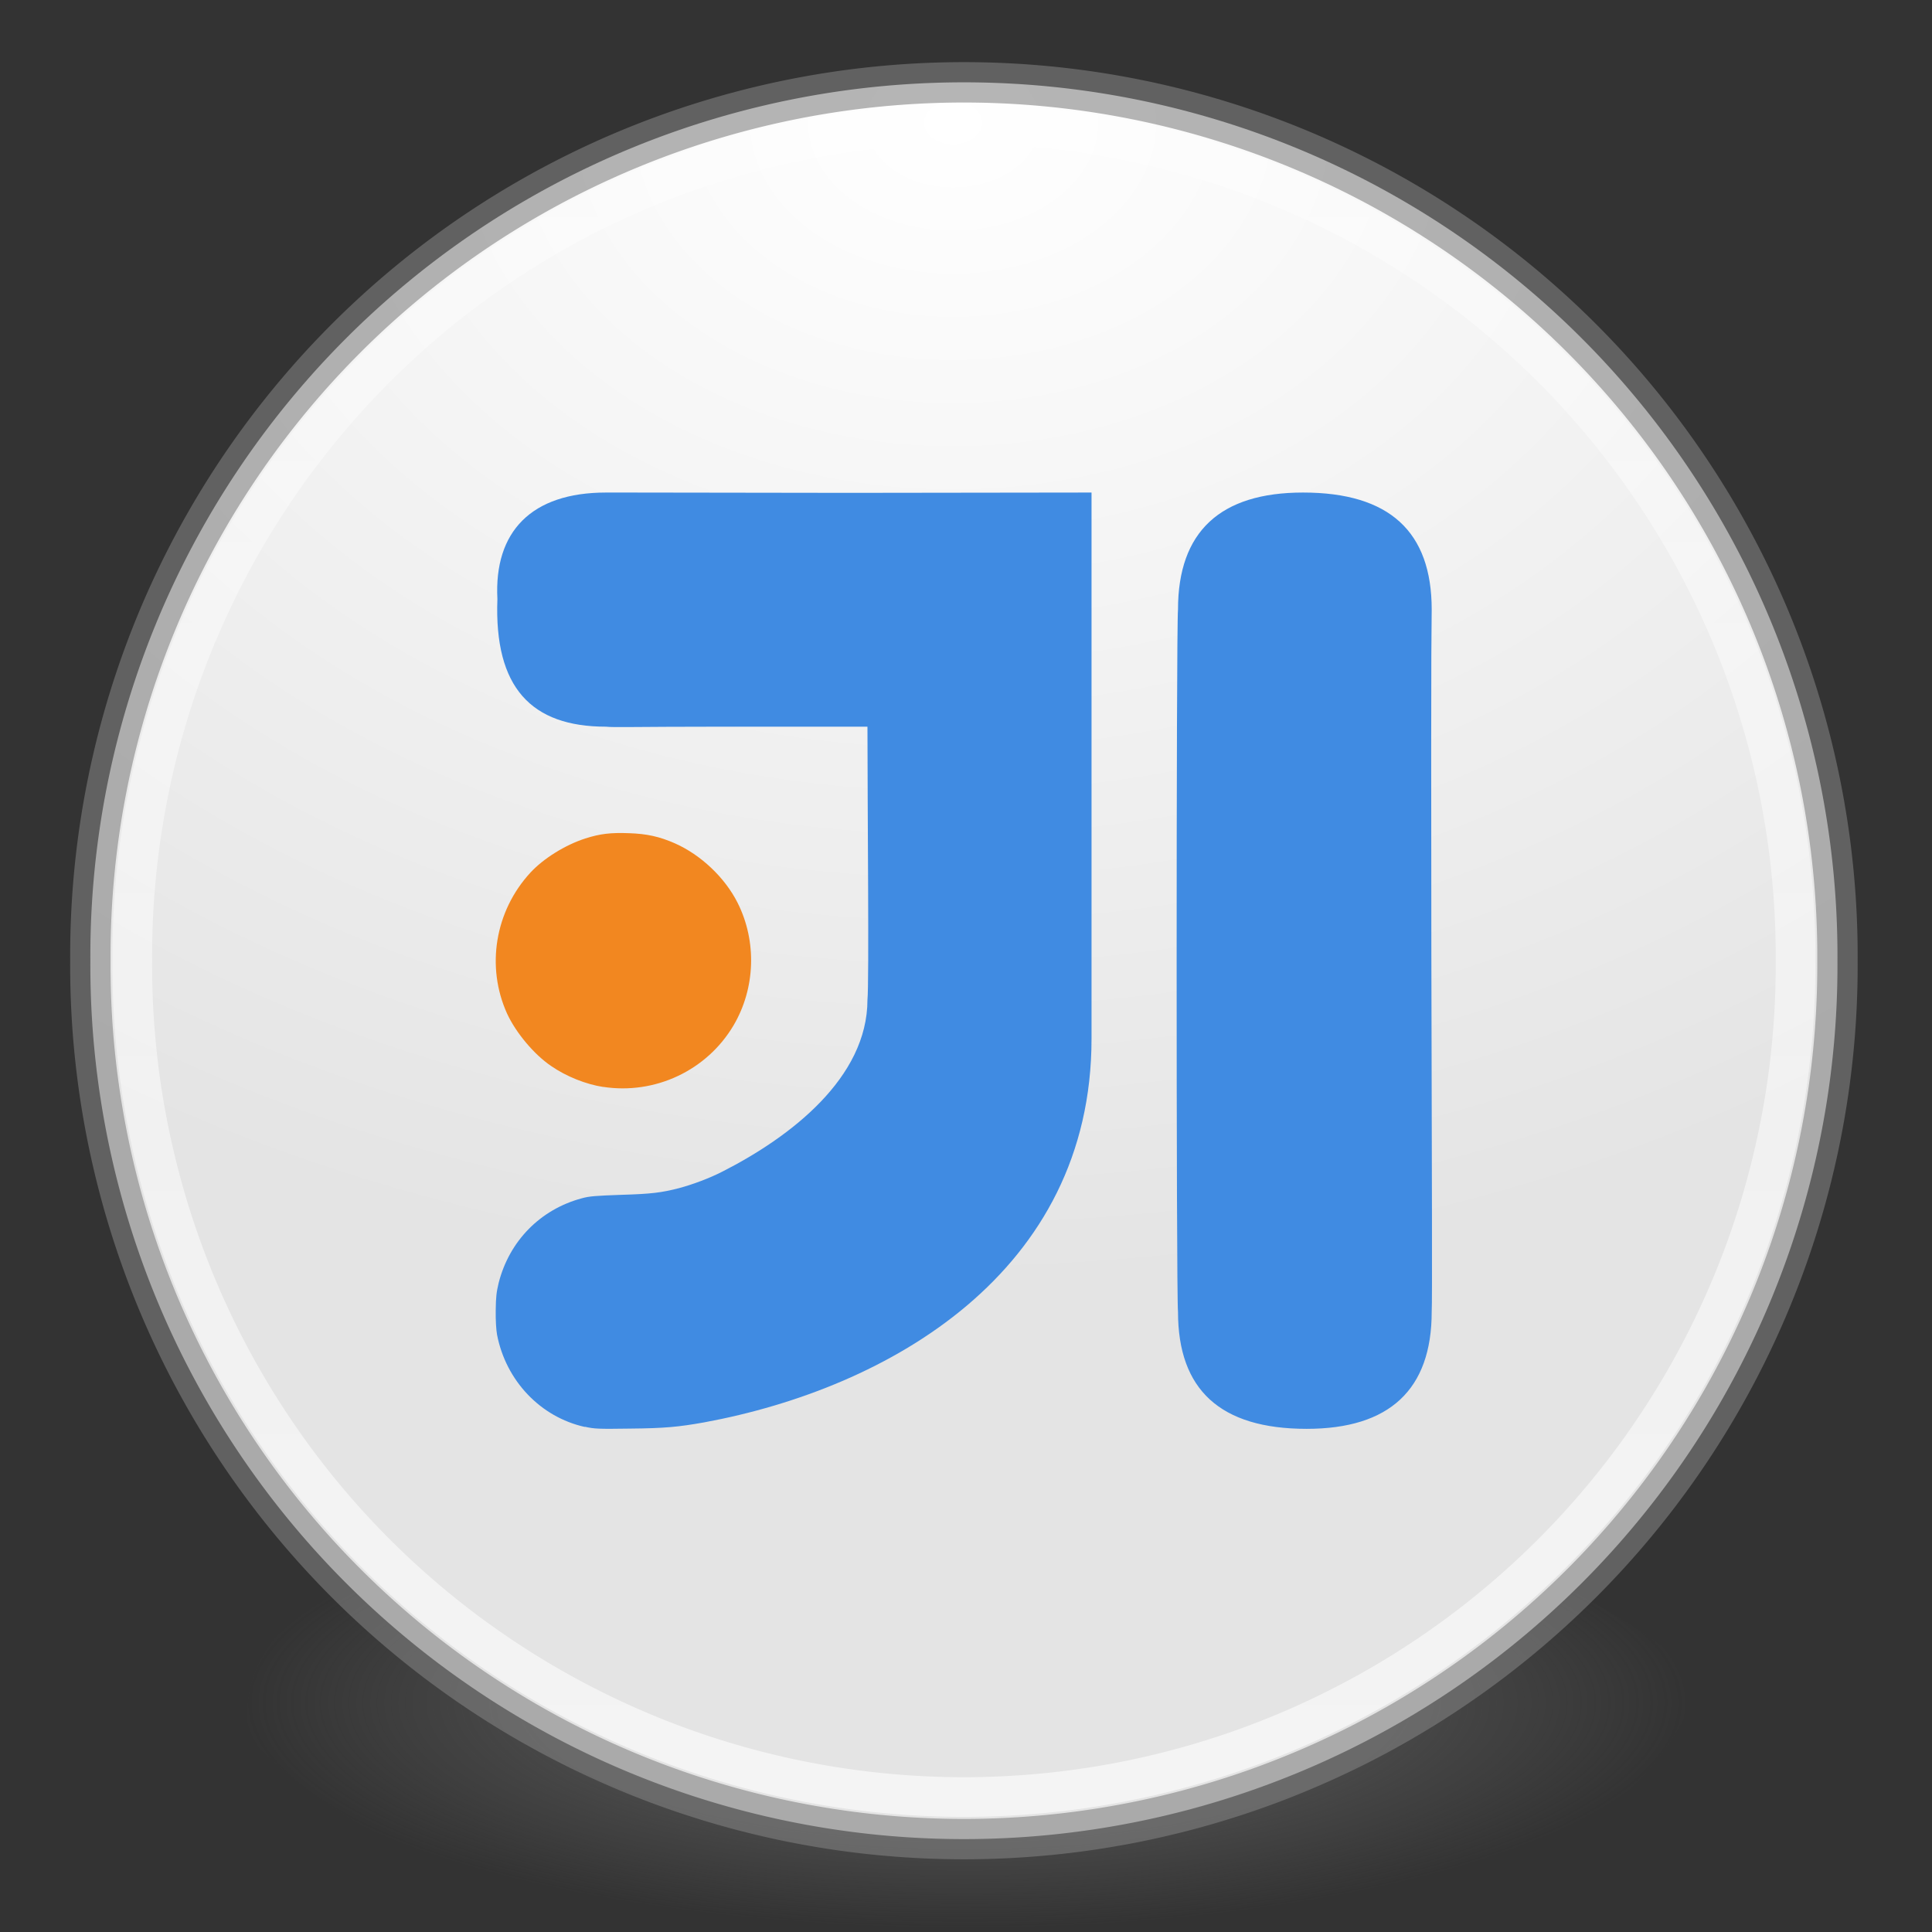 <?xml version="1.0" encoding="UTF-8" standalone="no"?>
<!-- Created with Inkscape (http://www.inkscape.org/) -->

<svg
   xmlns:dc="http://purl.org/dc/elements/1.1/"
   xmlns:cc="http://creativecommons.org/ns#"
   xmlns:rdf="http://www.w3.org/1999/02/22-rdf-syntax-ns#"
   xmlns:svg="http://www.w3.org/2000/svg"
   xmlns="http://www.w3.org/2000/svg"
   xmlns:xlink="http://www.w3.org/1999/xlink"
   xmlns:sodipodi="http://sodipodi.sourceforge.net/DTD/sodipodi-0.dtd"
   xmlns:inkscape="http://www.inkscape.org/namespaces/inkscape"
   version="1.1"
   width="64"
   height="64"
   id="svg3489"
   inkscape:version="0.91 r13725"
   sodipodi:docname="intellij.svg">
  <rect width="100%" height="100%" fill="#333333" stroke="none"/>
  <sodipodi:namedview
     pagecolor="#ffffff"
     bordercolor="#666666"
     borderopacity="1"
     objecttolerance="10"
     gridtolerance="10"
     guidetolerance="10"
     inkscape:pageopacity="0"
     inkscape:pageshadow="2"
     inkscape:window-width="1366"
     inkscape:window-height="705"
     id="namedview154"
     showgrid="false"
     inkscape:zoom="5.6568544"
     inkscape:cx="15.311222"
     inkscape:cy="30.899691"
     inkscape:window-x="0"
     inkscape:window-y="30"
     inkscape:window-maximized="1"
     inkscape:current-layer="g4221"
     showguides="true"
     inkscape:guide-bbox="true">
    <inkscape:grid
       type="xygrid"
       id="grid4240" />
    <sodipodi:guide
       position="41.719,62.225"
       orientation="0,1"
       id="guide4225" />
    <sodipodi:guide
       position="1.768,25.102"
       orientation="1,0"
       id="guide4227" />
    <sodipodi:guide
       position="61.872,76.721"
       orientation="1,0"
       id="guide4229" />
    <sodipodi:guide
       position="40.305,2.121"
       orientation="0,1"
       id="guide4231" />
  </sodipodi:namedview>
  <defs
     id="defs3491">
    <linearGradient
       id="linearGradient4399">
      <stop
         offset="0"
         style="stop-color:#2a2a2a;stop-opacity:1"
         id="stop4401" />
      <stop
         offset="0.262"
         style="stop-color:#181818;stop-opacity:1"
         id="stop4403" />
      <stop
         offset="0.642"
         style="stop-color:#000000;stop-opacity:1"
         id="stop4405" />
      <stop
         offset="1"
         style="stop-color:#000000;stop-opacity:1"
         id="stop4407" />
    </linearGradient>
    <linearGradient
       inkscape:collect="always"
       id="linearGradient4311">
      <stop
         style="stop-color:#ffffff;stop-opacity:1;"
         offset="0"
         id="stop4313" />
      <stop
         style="stop-color:#ffffff;stop-opacity:0;"
         offset="1"
         id="stop4315" />
    </linearGradient>
    <linearGradient
       id="linearGradient4806">
      <stop
         id="stop4808"
         style="stop-color:#ffffff;stop-opacity:1"
         offset="0" />
      <stop
         id="stop4810"
         style="stop-color:#ffffff;stop-opacity:0.235"
         offset="0.424" />
      <stop
         id="stop4812"
         style="stop-color:#ffffff;stop-opacity:0.157"
         offset="0.821" />
      <stop
         id="stop4814"
         style="stop-color:#ffffff;stop-opacity:0.392"
         offset="1" />
    </linearGradient>
    <linearGradient
       id="linearGradient3820-7-2">
      <stop
         id="stop3822-2-6"
         style="stop-color:#3d3d3d;stop-opacity:1"
         offset="0" />
      <stop
         id="stop3864-8-7"
         style="stop-color:#686868;stop-opacity:0.498"
         offset="0.5" />
      <stop
         id="stop3824-1-2"
         style="stop-color:#686868;stop-opacity:0"
         offset="1" />
    </linearGradient>
    <linearGradient
       id="linearGradient3957-2">
      <stop
         offset="0"
         style="stop-color:#ffffff;stop-opacity:1"
         id="stop3959-62" />
      <stop
         offset="1"
         style="stop-color:#c1c1c1;stop-opacity:1"
         id="stop3961-5" />
    </linearGradient>
    <linearGradient
       id="linearGradient2867-449-88-871-390-598-476-591-434-148-57-177-3-8">
      <stop
         offset="0"
         style="stop-color:#90dbec;stop-opacity:1"
         id="stop3750-8-9" />
      <stop
         offset="0.262"
         style="stop-color:#42baea;stop-opacity:1"
         id="stop3752-3-2" />
      <stop
         offset="0.705"
         style="stop-color:#3689e6;stop-opacity:1"
         id="stop3754-7-2" />
      <stop
         offset="1"
         style="stop-color:#2b63a0;stop-opacity:1"
         id="stop3756-9-3" />
    </linearGradient>
    <linearGradient
       id="linearGradient3957">
      <stop
         offset="0"
         style="stop-color:#ffffff;stop-opacity:1"
         id="stop3959" />
      <stop
         offset="1"
         style="stop-color:#c1c1c1;stop-opacity:1"
         id="stop3961" />
    </linearGradient>
    <linearGradient
       id="linearGradient4168">
      <stop
         offset="0"
         style="stop-color:#f8b17e;stop-opacity:1"
         id="stop4170" />
      <stop
         offset="0.232"
         style="stop-color:#e35d4f;stop-opacity:1"
         id="stop4172" />
      <stop
         offset="0.591"
         style="stop-color:#c6262e;stop-opacity:1"
         id="stop4174" />
      <stop
         offset="1"
         style="stop-color:#690b54;stop-opacity:1"
         id="stop4176" />
    </linearGradient>
    <radialGradient
       inkscape:collect="always"
       xlink:href="#linearGradient3820-7-2"
       id="radialGradient3300"
       gradientUnits="userSpaceOnUse"
       gradientTransform="matrix(0.382,0,0,0.119,-5.913,34.255)"
       cx="99.157"
       cy="186.171"
       fx="99.157"
       fy="186.171"
       r="62.769" />
    <radialGradient
       cx="4.993"
       cy="43.5"
       r="2.5"
       fx="4.993"
       fy="43.5"
       id="radialGradient3337-2-2"
       xlink:href="#linearGradient3688-166-749-4-0-3-8"
       gradientUnits="userSpaceOnUse"
       gradientTransform="matrix(2.004,0,0,1.4,27.988,-17.4)" />
    <linearGradient
       id="linearGradient3688-166-749-4-0-3-8">
      <stop
         id="stop2883-4-0-1-8"
         style="stop-color:#181818;stop-opacity:1"
         offset="0" />
      <stop
         id="stop2885-9-2-9-6"
         style="stop-color:#181818;stop-opacity:0"
         offset="1" />
    </linearGradient>
    <radialGradient
       cx="4.993"
       cy="43.5"
       r="2.5"
       fx="4.993"
       fy="43.5"
       id="radialGradient3339-1-4"
       xlink:href="#linearGradient3688-166-749-4-0-3-8"
       gradientUnits="userSpaceOnUse"
       gradientTransform="matrix(2.004,0,0,1.4,-20.012,-104.4)" />
    <linearGradient
       x1="25.058"
       y1="47.028"
       x2="25.058"
       y2="39.999"
       id="linearGradient4159"
       xlink:href="#linearGradient3702-501-757-8-4-1-1"
       gradientUnits="userSpaceOnUse" />
    <linearGradient
       id="linearGradient3702-501-757-8-4-1-1">
      <stop
         id="stop2895-8-9-9-1"
         style="stop-color:#181818;stop-opacity:0"
         offset="0" />
      <stop
         id="stop2897-7-8-7-7"
         style="stop-color:#181818;stop-opacity:1"
         offset="0.5" />
      <stop
         id="stop2899-4-5-1-5"
         style="stop-color:#181818;stop-opacity:0"
         offset="1" />
    </linearGradient>
    <radialGradient
       cx="7.118"
       cy="9.957"
       r="12.672"
       fx="7.118"
       fy="9.957"
       id="radialGradient3988-3"
       xlink:href="#linearGradient2867-449-88-871-390-598-476-591-434-148-57-177-8-3-3-6-4-8-8-8-5-7"
       gradientUnits="userSpaceOnUse"
       gradientTransform="matrix(0,12.89,-15.825,0,190.742,-113.098)" />
    <linearGradient
       id="linearGradient2867-449-88-871-390-598-476-591-434-148-57-177-8-3-3-6-4-8-8-8-5-7">
      <stop
         id="stop3750-1-0-7-6-6-1-3-9-3-9"
         style="stop-color:#2a2a2a;stop-opacity:1"
         offset="0" />
      <stop
         id="stop3752-3-7-4-0-32-8-923-0-7-0"
         style="stop-color:#181818;stop-opacity:1"
         offset="0.262" />
      <stop
         id="stop3754-1-8-5-2-7-6-7-1-9-1"
         style="stop-color:#000000;stop-opacity:1"
         offset="0.468" />
      <stop
         id="stop3756-1-6-2-6-6-1-96-6-0-1"
         style="stop-color:#000000;stop-opacity:1"
         offset="1" />
    </linearGradient>
    <linearGradient
       x1="24"
       y1="5"
       x2="24"
       y2="43"
       id="linearGradient3180"
       xlink:href="#linearGradient3924-2-2-5-8"
       gradientUnits="userSpaceOnUse"
       gradientTransform="matrix(1.432,0,0,1.436,-2.378,-2.471)" />
    <linearGradient
       id="linearGradient3924-2-2-5-8">
      <stop
         id="stop3926-9-4-9-6"
         style="stop-color:#ffffff;stop-opacity:1"
         offset="0" />
      <stop
         id="stop3928-9-8-6-5"
         style="stop-color:#ffffff;stop-opacity:0.235"
         offset="0.063" />
      <stop
         id="stop3930-3-5-1-7"
         style="stop-color:#ffffff;stop-opacity:0.157"
         offset="0.951" />
      <stop
         id="stop3932-8-0-4-8"
         style="stop-color:#ffffff;stop-opacity:0.392"
         offset="1" />
    </linearGradient>
    <radialGradient
       cx="4.993"
       cy="43.5"
       r="2.5"
       fx="4.993"
       fy="43.5"
       id="radialGradient3337-2-2-9"
       xlink:href="#linearGradient3688-166-749-4-0-3-8"
       gradientUnits="userSpaceOnUse"
       gradientTransform="matrix(2.004,0,0,1.4,27.988,-17.4)" />
    <radialGradient
       cx="4.993"
       cy="43.5"
       r="2.5"
       fx="4.993"
       fy="43.5"
       id="radialGradient3339-1-4-6"
       xlink:href="#linearGradient3688-166-749-4-0-3-8"
       gradientUnits="userSpaceOnUse"
       gradientTransform="matrix(2.004,0,0,1.4,-20.012,-104.4)" />
    <linearGradient
       id="linearGradient4632-92-3-0-8-1">
      <stop
         id="stop4634-68-8-0-2-9"
         style="stop-color:#fafafa;stop-opacity:1"
         offset="0" />
      <stop
         id="stop4636-8-21-7-1-4"
         style="stop-color:#e1e1e1;stop-opacity:1"
         offset="1" />
    </linearGradient>
    <linearGradient
       inkscape:collect="always"
       xlink:href="#linearGradient4311"
       id="linearGradient4296"
       gradientUnits="userSpaceOnUse"
       x1="29.854"
       y1="15.236"
       x2="66.049"
       y2="15.236" />
    <linearGradient
       inkscape:collect="always"
       xlink:href="#linearGradient4311"
       id="linearGradient4353"
       gradientUnits="userSpaceOnUse"
       x1="29.854"
       y1="15.236"
       x2="66.049"
       y2="15.236" />
    <linearGradient
       inkscape:collect="always"
       xlink:href="#linearGradient4311"
       id="linearGradient4227"
       gradientUnits="userSpaceOnUse"
       x1="29.854"
       y1="15.236"
       x2="66.049"
       y2="15.236" />
    <linearGradient
       gradientTransform="matrix(1.219,0,0,1.219,113.179,4.891)"
       id="linearGradient3039"
       y2="32.568"
       gradientUnits="userSpaceOnUse"
       x2="15.124"
       y1="-18.801"
       x1="15.124">
      <stop
         id="stop3777"
         stop-color="#fff"
         stop-opacity=".588"
         offset="0" />
      <stop
         id="stop3779"
         stop-color="#fff"
         offset="1" />
    </linearGradient>
    <radialGradient
       id="radialGradient3037"
       gradientUnits="userSpaceOnUse"
       cy="-17.681"
       cx="14.892"
       gradientTransform="matrix(-2.294,6.074527e-8,-4.5177142e-8,-1.706,165.475,-48.333)"
       r="25.571">
      <stop
         id="stop3767"
         stop-color="#fff"
         offset="0" />
      <stop
         id="stop3769"
         stop-color="#e4e4e4"
         offset="1" />
    </radialGradient>
  </defs>
  <path
     style="fill:url(#radialGradient3300);fill-opacity:1;stroke:none"
     d="m 56,56.5 c -3.224,6.962 -13.372,6.358 -19.916,7.392 -9.22,-0.19 -20.926,0.844 -27.843,-6.331 -0.794,-5.319 7.085,-6.292 10.788,-7.373 11.881,-1.565 26.083,-2.91 36.273,4.514 0.406,0.502 0.701,1.142 0.698,1.797 z"
     id="path3818-0"
     inkscape:connector-curvature="0" />
  <g
     transform="translate(-175.385,47.544)"
     style="fill:#ffffff"
     id="g4261" />
  <g
     transform="matrix(0.884,0,0,0.884,-85.394,21.026)"
     style="fill:url(#linearGradient4296);fill-opacity:1"
     id="g4407">
    <g
       id="g4343"
       style="fill:url(#linearGradient4353)"
       transform="translate(1.004,-1.004)">
      <g
         id="g4221"
         style="fill:url(#linearGradient4227)"
         transform="translate(-2.5327904e-6,0)">
        <path
           inkscape:connector-curvature="0"
           style="fill:url(#radialGradient3037)"
           id="path2985"
           d="m 164.451,13.22 a 32.735,32.735 0 1 1 -65.469,0 32.735,32.735 0 1 1 65.469,0 z" />
        <path
           inkscape:connector-curvature="0"
           style="fill:none;stroke:#828282;stroke-width:1.513;stroke-opacity:0.588"
           id="path3755"
           d="m 164.451,13.22 a 32.735,32.735 0 1 1 -65.469,0 32.735,32.735 0 1 1 65.469,0 z" />
        <path
           inkscape:connector-curvature="0"
           style="fill:none;stroke:url(#linearGradient3039);stroke-width:1.487;stroke-opacity:0.588"
           id="path3773"
           d="m 162.88,13.219 a 31.164,31.164 0 1 1 -62.327,0 31.164,31.164 0 1 1 62.327,0 z" />
        <path
           inkscape:connector-curvature="0"
           style="fill:#f28720"
           id="path55"
           d="m 118.212,17.953 c -0.662,-0.101 -1.394,-0.395 -1.96,-0.785 -0.641,-0.432 -1.325,-1.25 -1.655,-1.967 -0.796,-1.758 -0.454,-3.842 0.876,-5.284 0.496,-0.535 1.308,-1.037 2.056,-1.278 0.55,-0.176 0.95,-0.224 1.634,-0.198 0.678,0.022 1.148,0.129 1.72,0.379 0.977,0.432 1.88,1.287 2.355,2.234 0.726,1.449 0.662,3.206 -0.154,4.589 -0.998,1.688 -2.942,2.607 -4.897,2.303 m 0.027,0.006" />
        <path
           inkscape:connector-curvature="0"
           style="fill:#408be2"
           id="path4325"
           d="m 118.306,-4.324 c -2.799,0 -4.203,1.466 -4.071,3.99 -0.126,3.323 1.272,4.784 4.071,4.784 0.246,0.034 1.187,0 4.199,0 l 5.597,0 c 0,2.93 0.066,9.621 0,10.232 0,2.924 -2.875,5.139 -5.439,6.442 -0.48,0.246 -1.103,0.479 -1.617,0.617 -0.662,0.171 -1.045,0.219 -2.177,0.252 -0.957,0.035 -1.187,0.05 -1.476,0.131 -1.548,0.417 -2.713,1.598 -3.112,3.174 -0.081,0.342 -0.103,0.513 -0.109,1.028 -0.006,0.371 0.018,0.733 0.05,0.91 0.334,1.724 1.624,3.083 3.286,3.454 l 0.006,-0.006 c 0.361,0.08 0.498,0.086 1.685,0.069 1.311,-0.012 1.831,-0.063 2.788,-0.234 6.899,-1.273 14.512,-5.607 14.512,-14.378 l 0,-20.465 -9.095,0.012 -9.098,-0.013 z m 26.118,0 c -3.101,0 -4.685,1.462 -4.685,4.386 -0.068,0.662 -0.068,25.686 0,26.314 0,2.924 1.585,4.386 4.822,4.386 3.101,0 4.685,-1.468 4.685,-4.386 0.024,-0.395 0.007,-4.761 -0.013,-13.546 -0.019,-13.591 0.013,-11.642 0.013,-12.768 0,-2.924 -1.585,-4.386 -4.822,-4.386 z" />
        <path
           inkscape:connector-curvature="0"
           style="fill:#408be2"
           id="path57"
           d="M 140.463,26.378" />
      </g>
    </g>
  </g>
</svg>
